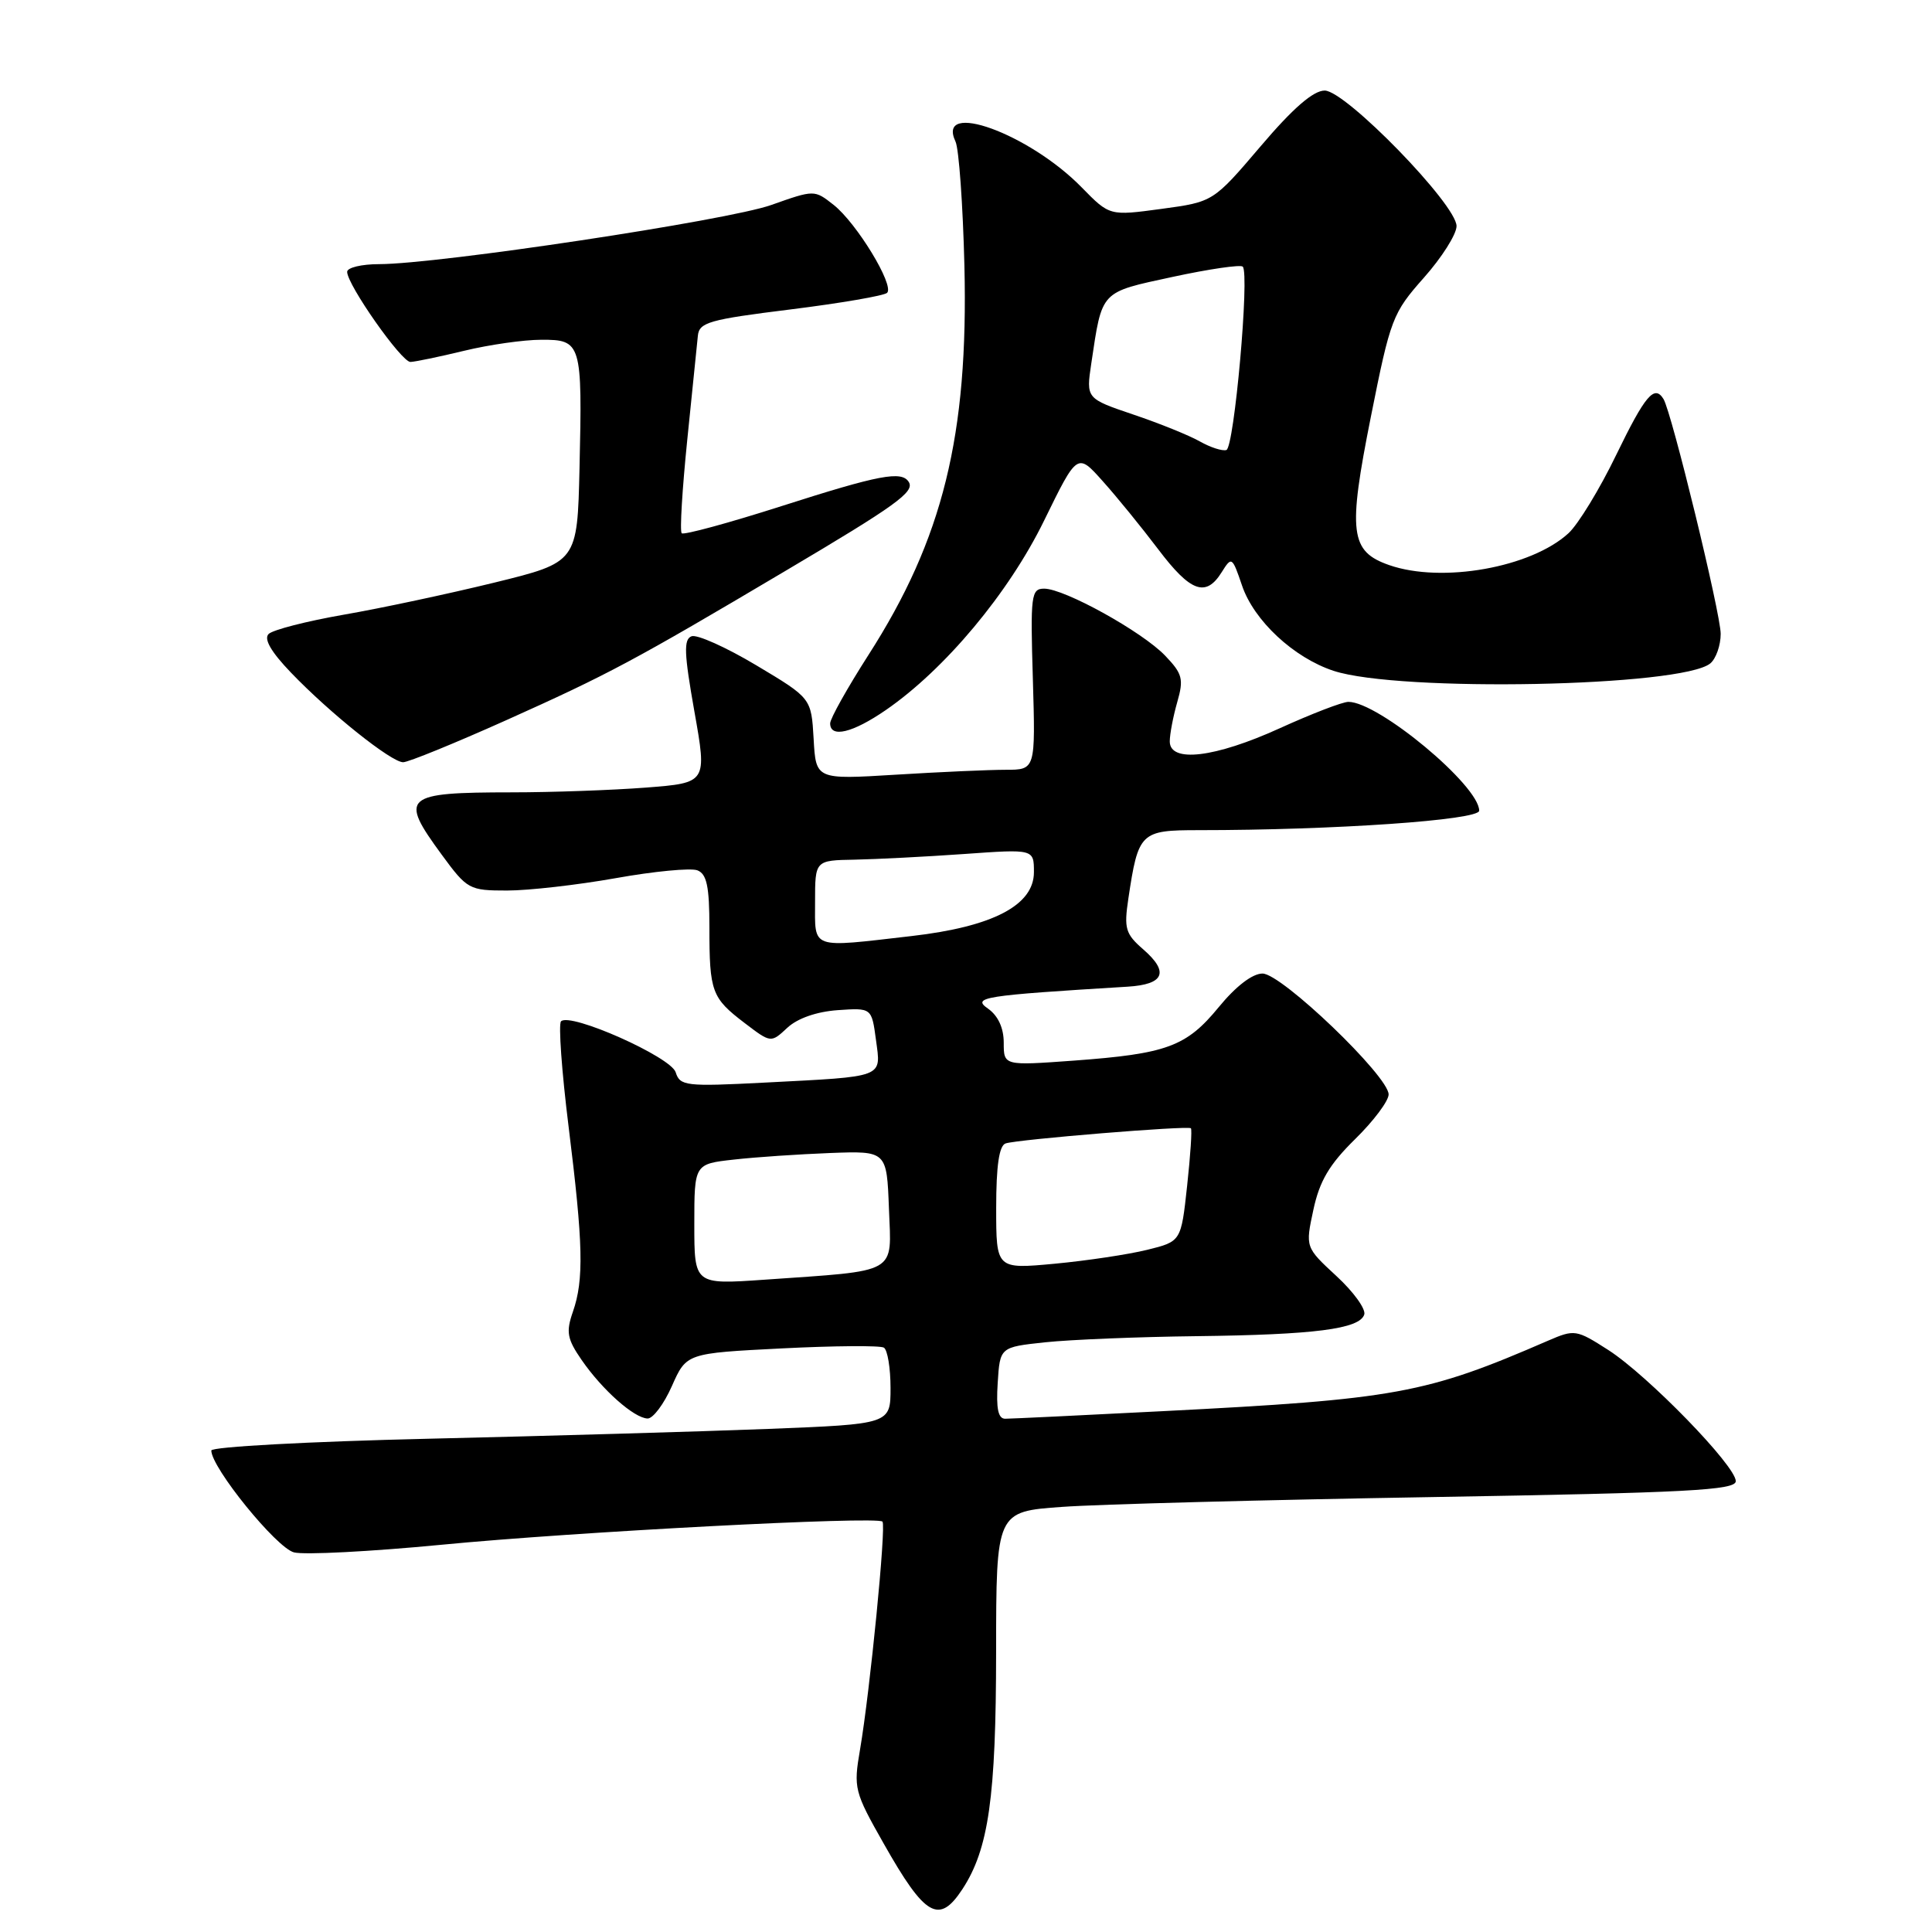 <?xml version="1.0" encoding="UTF-8" standalone="no"?>
<!DOCTYPE svg PUBLIC "-//W3C//DTD SVG 1.1//EN" "http://www.w3.org/Graphics/SVG/1.1/DTD/svg11.dtd" >
<svg xmlns="http://www.w3.org/2000/svg" xmlns:xlink="http://www.w3.org/1999/xlink" version="1.1" viewBox="0 0 256 256">
 <g >
 <path fill="currentColor"
d=" M 127.52 250.33 C 131.00 245.02 131.98 238.15 131.99 218.89 C 132.00 200.29 132.00 200.29 140.75 199.67 C 145.56 199.32 167.61 198.74 189.75 198.37 C 223.68 197.80 230.00 197.46 230.00 196.26 C 230.00 194.23 218.35 182.26 213.12 178.89 C 208.86 176.16 208.64 176.13 205.12 177.65 C 188.91 184.69 185.01 185.41 154.00 186.99 C 143.28 187.54 133.91 187.99 133.20 187.99 C 132.26 188.00 131.98 186.65 132.20 183.25 C 132.50 178.50 132.50 178.50 138.50 177.86 C 141.80 177.51 150.80 177.14 158.50 177.05 C 174.22 176.86 180.13 176.10 180.77 174.19 C 181.01 173.47 179.35 171.17 177.08 169.08 C 172.96 165.27 172.96 165.27 174.03 160.30 C 174.85 156.48 176.14 154.30 179.55 150.95 C 182.00 148.55 184.00 145.88 184.00 145.02 C 184.00 142.60 169.82 129.00 167.29 129.00 C 165.95 129.00 163.76 130.68 161.49 133.45 C 157.19 138.69 154.63 139.63 142.25 140.54 C 133.00 141.21 133.00 141.21 133.00 138.16 C 133.00 136.21 132.25 134.59 130.92 133.65 C 128.75 132.14 130.21 131.91 149.42 130.74 C 154.27 130.44 154.95 128.81 151.49 125.80 C 149.13 123.75 148.92 123.04 149.51 119.09 C 150.83 110.27 151.11 110.00 158.82 110.00 C 176.78 110.00 196.00 108.67 196.00 107.42 C 196.00 104.10 182.66 93.00 178.67 93.00 C 177.89 93.00 173.79 94.58 169.57 96.50 C 161.00 100.40 155.00 101.12 155.00 98.24 C 155.00 97.28 155.45 94.93 155.99 93.04 C 156.87 89.97 156.69 89.28 154.38 86.87 C 151.34 83.70 141.05 78.00 138.36 78.00 C 136.63 78.00 136.52 78.84 136.86 90.00 C 137.21 102.00 137.21 102.00 133.26 102.00 C 131.09 102.00 124.54 102.29 118.71 102.65 C 108.11 103.30 108.11 103.30 107.81 97.90 C 107.50 92.51 107.50 92.51 100.22 88.16 C 96.22 85.77 92.35 84.03 91.63 84.31 C 90.57 84.72 90.65 86.60 92.01 94.27 C 93.69 103.73 93.69 103.73 85.59 104.36 C 81.14 104.70 73.15 104.99 67.83 104.99 C 53.44 105.00 52.86 105.52 58.53 113.25 C 61.91 117.86 62.18 118.00 67.20 118.00 C 70.05 118.00 76.53 117.26 81.59 116.36 C 86.66 115.45 91.52 114.99 92.40 115.32 C 93.65 115.80 94.00 117.44 94.00 122.89 C 94.00 131.42 94.30 132.23 98.66 135.55 C 102.15 138.21 102.15 138.21 104.32 136.19 C 105.67 134.93 108.21 134.05 111.00 133.85 C 115.50 133.54 115.50 133.54 116.07 137.79 C 116.75 142.87 117.38 142.62 101.32 143.45 C 90.86 143.99 90.10 143.90 89.53 142.08 C 88.88 140.04 75.55 134.11 74.34 135.33 C 73.98 135.69 74.43 141.96 75.34 149.27 C 77.28 164.85 77.39 169.57 75.91 173.82 C 74.98 176.50 75.14 177.41 77.08 180.22 C 79.82 184.18 84.02 187.91 85.81 187.96 C 86.52 187.98 87.98 186.04 89.03 183.66 C 90.96 179.31 90.96 179.31 103.60 178.67 C 110.55 178.32 116.63 178.27 117.12 178.57 C 117.60 178.87 118.00 181.27 118.00 183.91 C 118.00 188.70 118.00 188.70 101.75 189.34 C 92.81 189.69 72.56 190.27 56.75 190.64 C 40.94 191.01 28.00 191.71 28.00 192.20 C 28.00 194.47 36.64 205.12 38.96 205.70 C 40.34 206.05 49.13 205.59 58.48 204.69 C 76.08 202.98 116.17 200.88 116.93 201.62 C 117.45 202.11 115.27 224.17 113.96 231.82 C 113.08 236.94 113.19 237.40 117.11 244.31 C 122.58 253.98 124.43 255.04 127.52 250.33 Z  M 67.08 95.43 C 80.65 89.34 83.93 87.59 104.00 75.69 C 118.75 66.96 121.22 65.17 120.42 63.87 C 119.48 62.35 116.56 62.90 103.53 67.07 C 96.53 69.31 90.59 70.92 90.33 70.66 C 90.06 70.40 90.40 64.85 91.06 58.34 C 91.73 51.83 92.36 45.60 92.47 44.50 C 92.64 42.71 93.96 42.34 104.76 41.00 C 111.41 40.17 117.17 39.18 117.55 38.80 C 118.53 37.80 113.50 29.54 110.45 27.14 C 107.91 25.14 107.91 25.14 102.20 27.16 C 96.44 29.21 58.09 34.99 50.25 35.00 C 47.91 35.00 46.00 35.46 46.00 36.02 C 46.00 37.73 53.21 48.00 54.39 47.96 C 55.00 47.94 58.20 47.28 61.50 46.48 C 64.80 45.68 69.40 45.02 71.73 45.02 C 77.04 45.00 77.17 45.43 76.79 62.00 C 76.50 74.50 76.50 74.50 65.50 77.20 C 59.45 78.68 50.47 80.60 45.55 81.45 C 40.62 82.31 36.14 83.46 35.59 84.01 C 34.93 84.67 35.92 86.38 38.55 89.12 C 43.71 94.50 51.85 101.00 53.42 101.00 C 54.10 101.00 60.25 98.49 67.08 95.43 Z  M 117.37 94.09 C 125.20 88.70 133.66 78.58 138.35 68.98 C 142.75 59.98 142.75 59.98 146.12 63.76 C 147.98 65.83 151.28 69.89 153.46 72.77 C 157.75 78.45 159.78 79.19 161.88 75.82 C 163.20 73.71 163.27 73.75 164.57 77.57 C 166.14 82.23 171.42 87.15 176.71 88.89 C 185.39 91.74 222.89 91.00 226.63 87.90 C 227.38 87.27 228.00 85.51 228.00 83.99 C 228.00 81.31 221.50 54.61 220.42 52.87 C 219.22 50.93 217.99 52.38 214.17 60.25 C 211.98 64.79 209.12 69.47 207.84 70.65 C 202.88 75.21 191.06 77.31 184.08 74.88 C 178.89 73.07 178.58 70.59 181.65 55.21 C 184.24 42.22 184.52 41.48 188.67 36.80 C 191.05 34.12 193.00 31.04 193.00 29.96 C 193.00 27.10 178.30 12.00 175.53 12.00 C 174.02 12.00 171.33 14.33 167.04 19.38 C 160.76 26.75 160.76 26.75 153.89 27.68 C 147.03 28.61 147.03 28.61 143.34 24.84 C 136.37 17.70 124.00 13.21 126.61 18.76 C 127.06 19.72 127.59 27.12 127.79 35.22 C 128.33 57.68 124.95 71.40 115.06 86.81 C 112.28 91.15 110.00 95.22 110.00 95.85 C 110.00 97.83 112.97 97.12 117.37 94.09 Z  M 92.00 162.22 C 92.00 154.23 92.00 154.23 97.25 153.65 C 100.14 153.32 105.88 152.94 110.00 152.78 C 117.50 152.50 117.50 152.50 117.79 160.16 C 118.12 168.94 119.24 168.31 101.25 169.57 C 92.00 170.21 92.00 170.21 92.00 162.22 Z  M 132.00 160.05 C 132.00 154.46 132.39 151.80 133.25 151.51 C 134.79 150.98 157.38 149.13 157.80 149.50 C 157.97 149.65 157.74 153.08 157.30 157.13 C 156.50 164.50 156.50 164.50 152.00 165.61 C 149.53 166.22 144.01 167.05 139.75 167.45 C 132.00 168.17 132.00 168.17 132.00 160.05 Z  M 108.00 119.50 C 108.00 114.00 108.00 114.00 113.25 113.91 C 116.14 113.85 122.66 113.52 127.75 113.16 C 137.00 112.50 137.00 112.50 137.00 115.57 C 137.00 119.95 131.56 122.79 120.80 124.03 C 107.25 125.59 108.00 125.86 108.00 119.50 Z  M 159.00 58.50 C 157.62 57.71 153.67 56.11 150.20 54.94 C 143.91 52.81 143.91 52.81 144.60 48.17 C 146.06 38.41 145.72 38.78 155.38 36.69 C 160.19 35.65 164.38 35.04 164.67 35.33 C 165.60 36.27 163.54 59.33 162.50 59.63 C 161.95 59.79 160.38 59.28 159.00 58.50 Z "/>
</g>
</svg>
